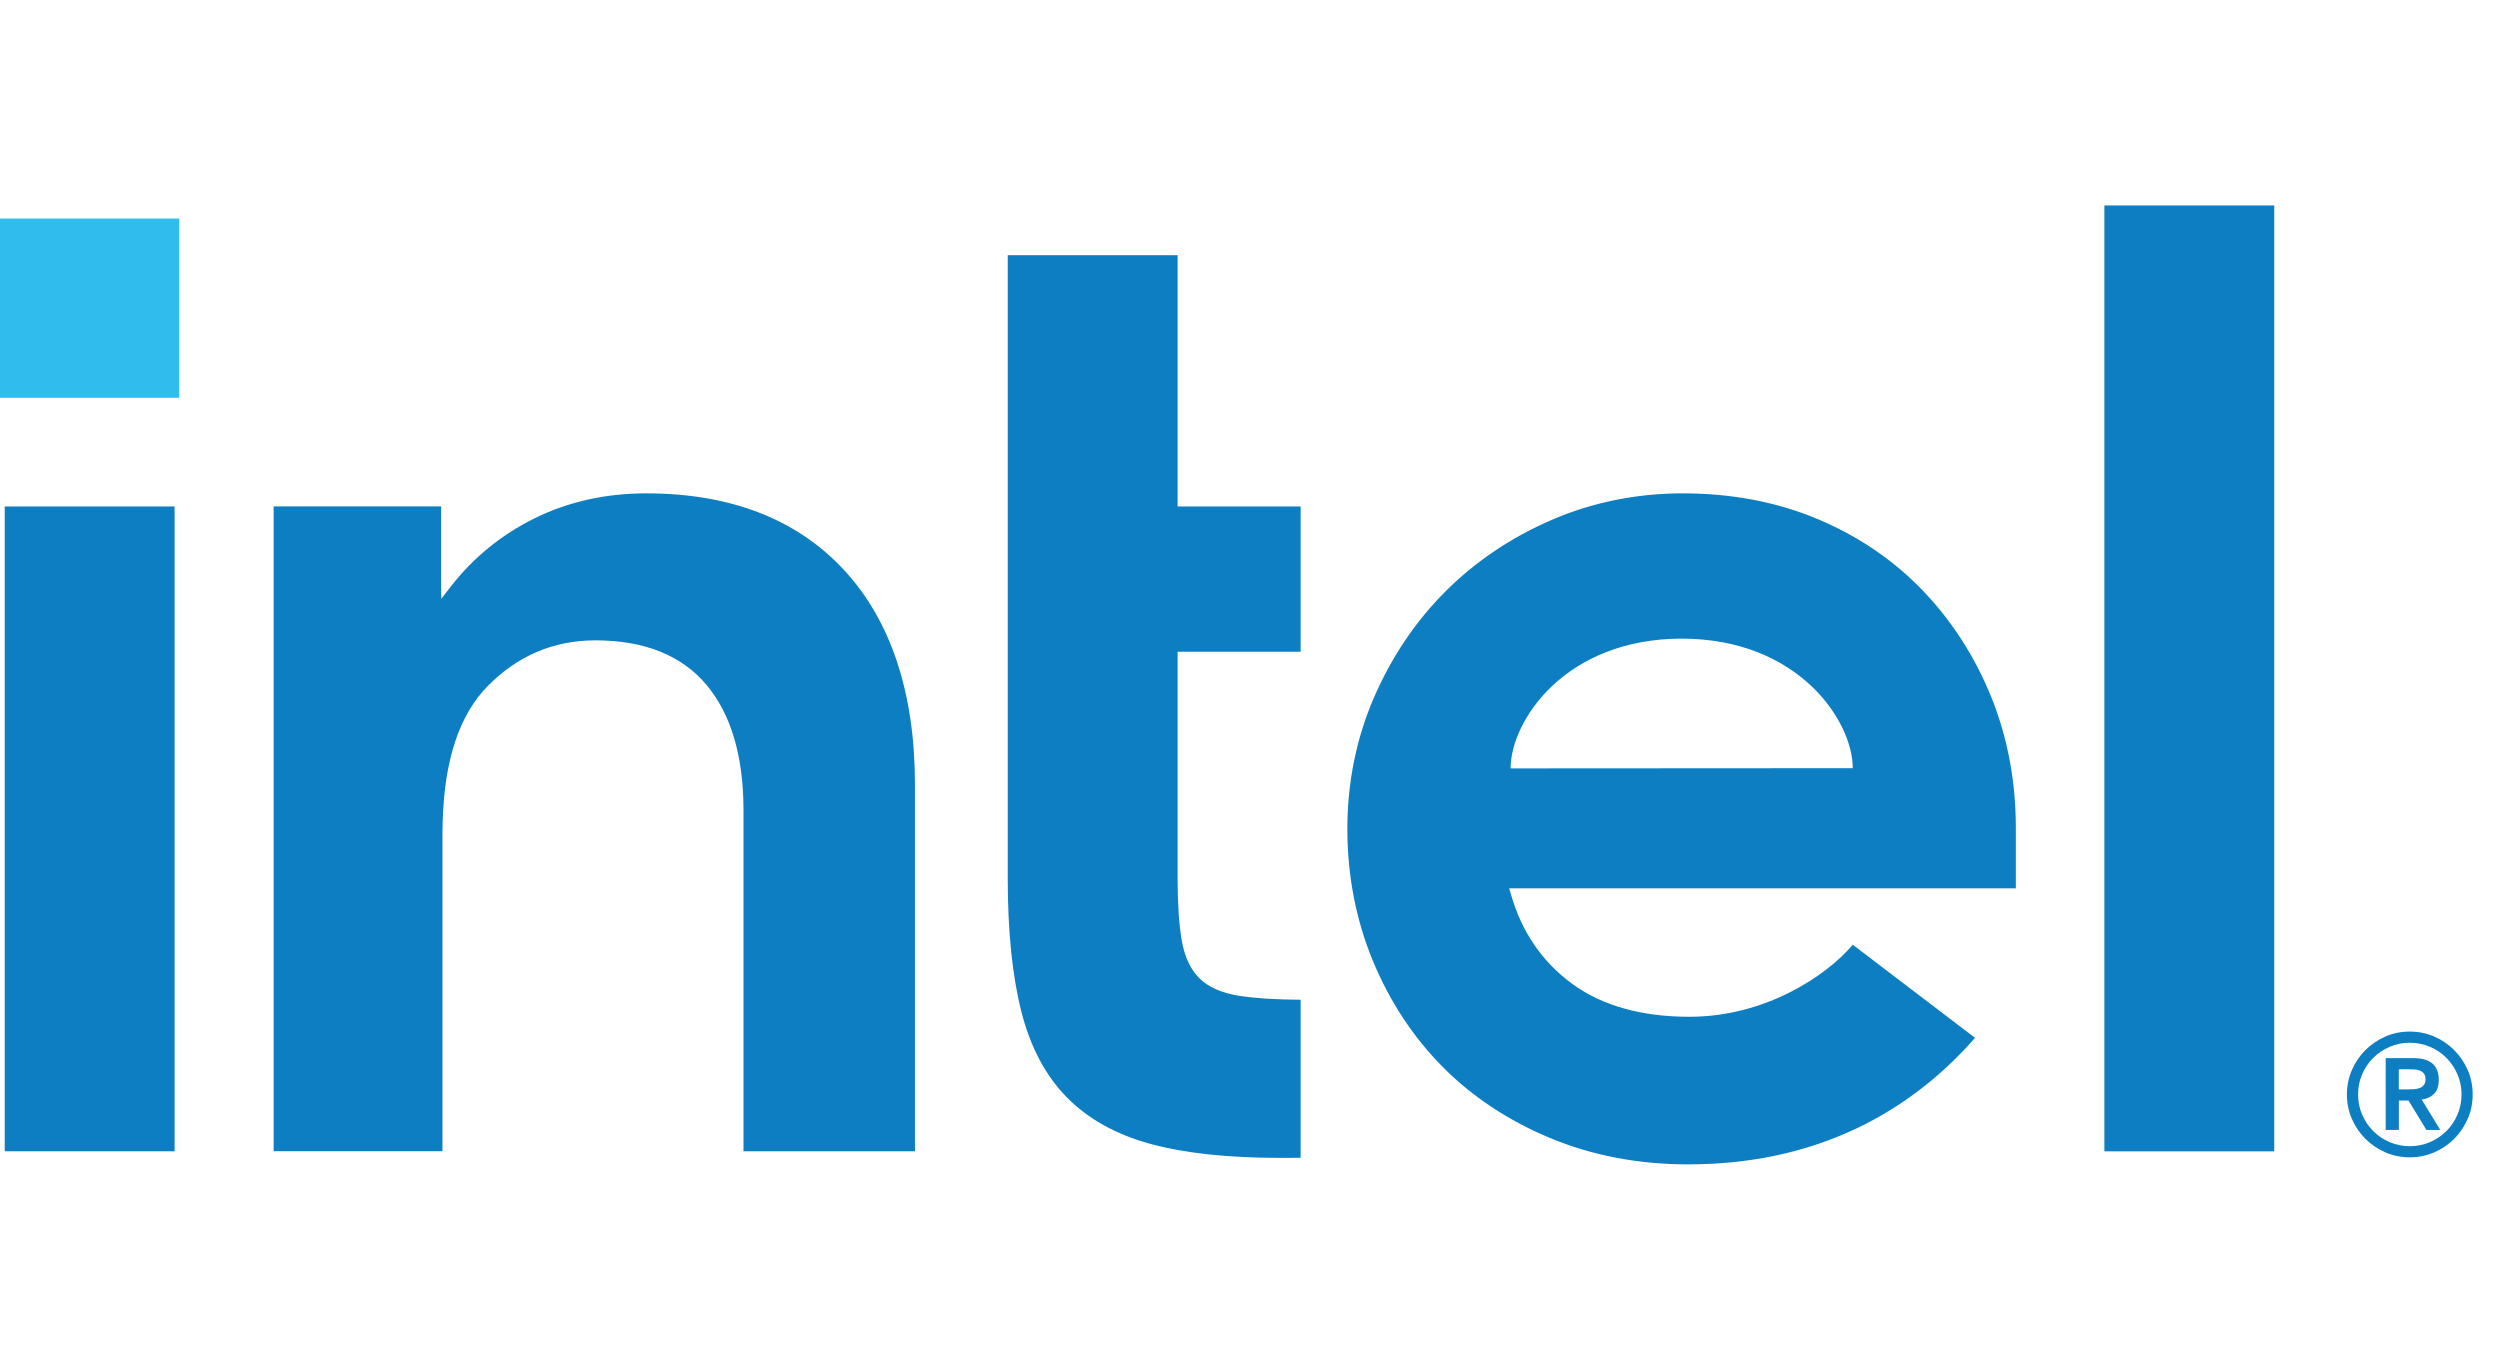 <?xml version="1.0" encoding="utf-8"?>
<!-- Generator: Adobe Illustrator 27.0.0, SVG Export Plug-In . SVG Version: 6.00 Build 0)  -->
<svg version="1.1" id="_레이어_1" xmlns="http://www.w3.org/2000/svg" xmlns:xlink="http://www.w3.org/1999/xlink" x="0px"
	 y="0px" width="73px" height="40px" viewBox="0 0 73 40" style="enable-background:new 0 0 73 40;" xml:space="preserve">
<style type="text/css">
	.st0{fill:#31BCEE;}
	.st1{fill:#0C7EC1;}
</style>
<g>
	<rect y="6.381" class="st0" width="5.234" height="5.234"/>
	<path class="st1" d="M5.098,33.618v-18.83h-4.96v18.829L5.098,33.618L5.098,33.618z M37.978,33.808v-4.616
		c-0.731-0.004-1.334-0.043-1.795-0.115c-0.512-0.08-0.904-0.255-1.165-0.516c-0.262-0.261-0.435-0.64-0.516-1.125
		c-0.077-0.464-0.116-1.076-0.116-1.818V19.03h3.592v-4.242h-3.592V7.452h-4.96v18.203c0,1.536,0.134,2.842,0.397,3.882
		c0.261,1.029,0.705,1.869,1.321,2.498c0.616,0.629,1.431,1.086,2.422,1.359c1,0.276,2.273,0.416,3.784,0.416L37.978,33.808
		L37.978,33.808z M66.408,33.618V6h-4.96v27.618H66.408z M24.643,16.642c-1.374-1.484-3.315-2.236-5.77-2.236
		c-1.184,0-2.278,0.244-3.254,0.724c-0.976,0.481-1.805,1.157-2.465,2.009l-0.27,0.348l-0.002-0.313v-2.387H7.99v18.829h4.93V23.585
		l0.004,0.696c0-0.115,0.002-0.227,0.005-0.339c0.051-1.76,0.49-3.072,1.308-3.905c0.872-0.888,1.931-1.339,3.148-1.339
		c1.431,0,2.523,0.438,3.247,1.303c0.709,0.848,1.071,2.062,1.078,3.609l0,0v0.038c0,0.003,0,0.006,0,0.009l0,0v9.959h5.007v-10.69
		C26.718,20.244,26.02,18.129,24.643,16.642L24.643,16.642z M58.862,24.164c0-1.349-0.241-2.63-0.716-3.807
		c-0.475-1.175-1.147-2.221-1.997-3.109c-0.849-0.886-1.881-1.589-3.069-2.089c-1.187-0.5-2.513-0.753-3.939-0.753
		c-1.349,0-2.636,0.26-3.824,0.772c-1.189,0.513-2.235,1.217-3.11,2.092c-0.876,0.876-1.579,1.921-2.092,3.11
		c-0.512,1.186-0.772,2.473-0.772,3.824c0,1.351,0.248,2.639,0.734,3.826c0.488,1.188,1.172,2.234,2.034,3.108
		c0.862,0.875,1.921,1.578,3.146,2.09C46.485,33.74,47.843,34,49.294,34c4.196,0,6.814-1.909,8.377-3.695l-3.57-2.719
		c-0.752,0.893-2.538,2.104-4.769,2.104c-1.399,0-2.551-0.324-3.424-0.962c-0.874-0.639-1.476-1.518-1.789-2.614l-0.05-0.175h14.793
		L58.862,24.164L58.862,24.164z M44.11,22.437c-0.002-1.378,1.582-3.785,4.993-3.789c3.412,0,4.998,2.404,4.998,3.783L44.11,22.437
		L44.11,22.437z"/>
	<path class="st1" d="M72.057,31.245c-0.097-0.222-0.228-0.416-0.395-0.583c-0.166-0.166-0.36-0.297-0.583-0.395
		c-0.222-0.097-0.46-0.145-0.713-0.145c-0.253,0-0.491,0.048-0.713,0.145c-0.222,0.097-0.416,0.229-0.583,0.395
		c-0.166,0.166-0.298,0.36-0.395,0.583s-0.145,0.46-0.145,0.713c0,0.253,0.048,0.491,0.145,0.713s0.228,0.416,0.395,0.583
		c0.166,0.166,0.36,0.298,0.583,0.395c0.222,0.096,0.46,0.145,0.713,0.145c0.253,0,0.491-0.049,0.713-0.145
		c0.222-0.097,0.416-0.228,0.583-0.395c0.166-0.166,0.297-0.36,0.395-0.583s0.145-0.46,0.145-0.713
		C72.203,31.705,72.154,31.467,72.057,31.245z M71.759,32.546c-0.079,0.185-0.187,0.345-0.324,0.481
		c-0.136,0.136-0.297,0.244-0.481,0.324c-0.185,0.079-0.38,0.118-0.588,0.118s-0.403-0.039-0.587-0.118
		c-0.185-0.079-0.345-0.186-0.481-0.324c-0.136-0.136-0.244-0.297-0.324-0.481c-0.079-0.185-0.118-0.38-0.118-0.588
		s0.039-0.403,0.118-0.587c0.079-0.185,0.186-0.345,0.324-0.481c0.136-0.136,0.297-0.244,0.481-0.324
		c0.185-0.079,0.38-0.118,0.587-0.118s0.403,0.039,0.588,0.118c0.185,0.079,0.345,0.187,0.481,0.324s0.244,0.297,0.324,0.481
		c0.079,0.185,0.118,0.38,0.118,0.587S71.838,32.361,71.759,32.546z M70.713,32.107c0.144-0.017,0.262-0.071,0.357-0.163
		c0.094-0.092,0.142-0.23,0.142-0.415c0-0.204-0.06-0.36-0.18-0.469c-0.121-0.108-0.307-0.163-0.561-0.163h-0.809v2.098h0.385
		v-0.859h0.282l0.523,0.859h0.405C71.256,32.996,70.713,32.107,70.713,32.107z M70.505,31.803c-0.059,0.005-0.118,0.007-0.178,0.007
		h-0.282v-0.587h0.282c0.06,0,0.118,0.002,0.178,0.005c0.06,0.004,0.113,0.015,0.16,0.035c0.047,0.019,0.087,0.049,0.116,0.088
		c0.03,0.039,0.045,0.094,0.045,0.163c0,0.069-0.015,0.123-0.045,0.163c-0.03,0.039-0.068,0.069-0.116,0.089
		C70.617,31.786,70.564,31.799,70.505,31.803z"/>
</g>
</svg>
